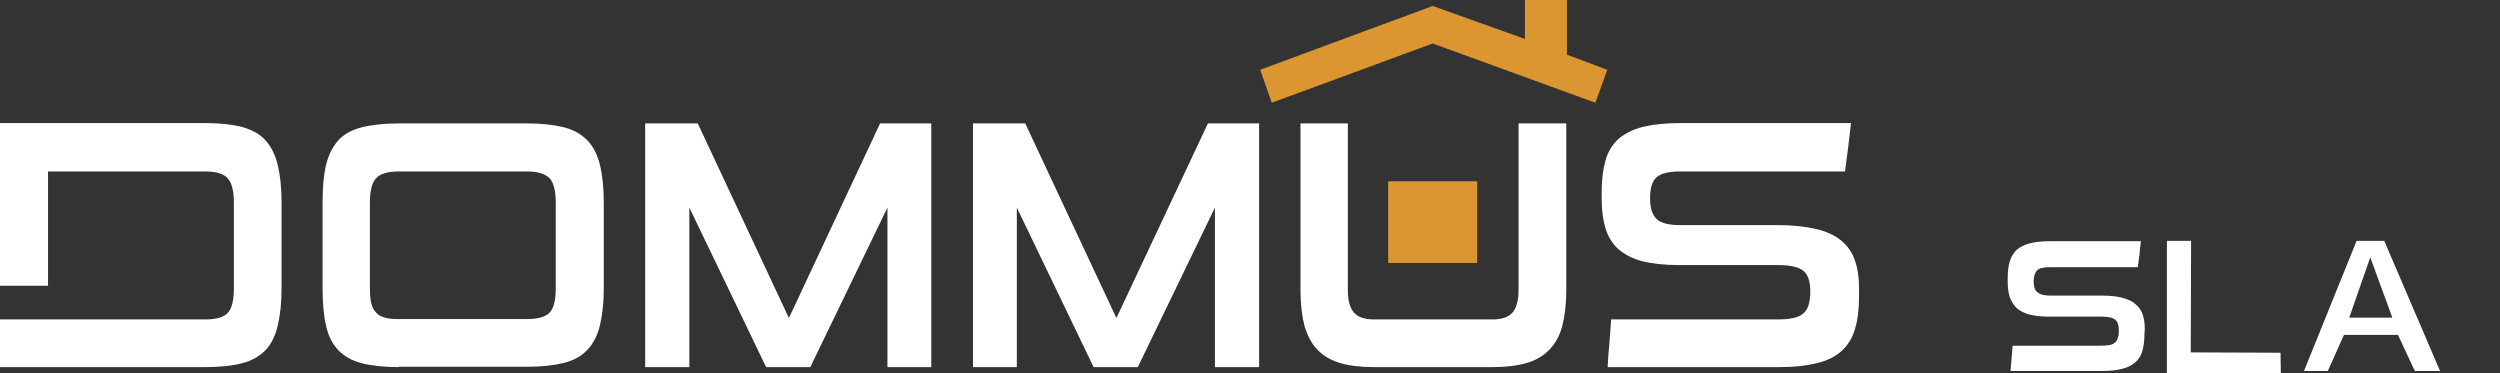 <?xml version="1.0" encoding="utf-8"?>
<!-- Generator: Adobe Illustrator 24.1.2, SVG Export Plug-In . SVG Version: 6.00 Build 0)  -->
<svg version="1.1" id="Camada_1" xmlns="http://www.w3.org/2000/svg" xmlns:xlink="http://www.w3.org/1999/xlink" x="0px" y="0px"
	 viewBox="0 0 713 106.4" style="enable-background:new 0 0 713 106.4;" xml:space="preserve">
<rect x="0" y="0" width="713" height="106.4" fill="#333333" stroke="none"/>
<style type="text/css">
	.st0{fill:#DB9531;}
	.st1{fill:#FFFFFF;}
	.st2{enable-background:new    ;}
</style>
<g id="Icone_Amarelo">
	<rect x="395.9" y="51.7" class="st0" width="25.4" height="23.3"/>
</g>
<g id="Telhado">
	<polygon class="st0" points="359.4,19.9 362.7,29.3 408.6,12.4 455,29.3 458.4,19.9 446.9,15.6 446.9,0 434.9,0 434.9,11.1 
		408.6,1.7 	"/>
</g>
<path class="st1" d="M79.2,47c-0.7-2.9-1.9-5.2-3.5-7s-3.9-3-6.7-3.8c-2.8-0.7-6.3-1.1-10.5-1.1H0v46.4h13.7V48.9h44.8
	c3,0,5.2,0.6,6.4,1.9c1.2,1.3,1.8,3.6,1.8,7v24.5c0,3.4-0.6,5.8-1.8,7c-1.2,1.2-3.3,1.8-6.4,1.8H0v13.6h58.5c4.2,0,7.8-0.4,10.5-1.1
	c2.8-0.7,5-2,6.7-3.7c1.7-1.8,2.8-4.1,3.5-7s1.1-6.5,1.1-10.7V57.7C80.3,53.5,79.9,49.9,79.2,47z"/>
<path class="st1" d="M113.7,104.7c-4.2,0-7.7-0.4-10.5-1.1s-5-2-6.7-3.7c-1.7-1.8-2.9-4.1-3.5-7c-0.7-2.9-1-6.5-1-10.7V57.7
	c0-4.2,0.3-7.8,1-10.7s1.9-5.2,3.5-7c1.7-1.8,3.9-3,6.7-3.7c2.8-0.7,6.3-1.1,10.5-1.1h36.7c4.1,0,7.6,0.4,10.4,1.1
	c2.8,0.7,5,2,6.7,3.7c1.7,1.8,2.9,4.1,3.6,7c0.7,2.9,1.1,6.5,1.1,10.7v24.4c0,4.2-0.4,7.8-1.1,10.7c-0.7,2.9-1.9,5.2-3.6,7
	c-1.7,1.8-3.9,3-6.7,3.7s-6.2,1.1-10.4,1.1h-36.7V104.7z M158.5,57.8c0-3.4-0.6-5.8-1.8-7s-3.3-1.9-6.4-1.9h-36.6
	c-3,0-5.2,0.6-6.4,1.9c-1.2,1.2-1.8,3.6-1.8,7v24.4c0,1.8,0.1,3.2,0.4,4.3c0.3,1.1,0.7,2,1.4,2.7c0.6,0.7,1.5,1.1,2.5,1.4
	s2.3,0.4,3.9,0.4h36.6c3.1,0,5.2-0.6,6.4-1.8c1.2-1.2,1.8-3.5,1.8-7V57.8z"/>
<path class="st1" d="M253.1,104.7V59.2l-22,45.5h-12.6l-21.9-45.5v45.5H184V35.2h15l26,55.5l26-55.5h14.6v69.5H253.1z"/>
<path class="st1" d="M346.5,104.7V59.2l-22,45.5h-12.6L290,59.2v45.5h-12.5V35.2h14.9l26,55.5l26.1-55.5h14.6v69.5H346.5z"/>
<path class="st1" d="M391.8,104.7c-3.8,0-7.1-0.4-9.7-1.2c-2.7-0.8-4.8-2.1-6.5-3.9s-2.8-4.1-3.6-6.8c-0.7-2.8-1.1-6.1-1.1-10.1
	V35.2h13.5v47.5c0,3,0.6,5.1,1.7,6.4s3,2,5.7,2h33.9c2.7,0,4.6-0.7,5.7-2s1.7-3.5,1.7-6.4V35.2h13.6v47.5c0,4-0.4,7.3-1.1,10.1
	c-0.7,2.8-1.9,5-3.6,6.8s-3.8,3.1-6.5,3.9s-6,1.2-9.8,1.2H391.8z"/>
<path class="st1" d="M530.2,84.6c0,3.7-0.4,6.8-1.2,9.4s-2.1,4.6-3.9,6.2c-1.8,1.6-4.1,2.7-7,3.4c-2.9,0.7-6.4,1.1-10.5,1.1h-49.1
	c0.1-2.3,0.3-4.6,0.5-6.8c0.2-2.3,0.3-4.5,0.5-6.8h47.3c1.8,0,3.3-0.1,4.6-0.4c1.2-0.2,2.2-0.7,2.9-1.3s1.2-1.4,1.5-2.4
	s0.5-2.2,0.5-3.7c0-2.9-0.6-4.9-1.9-6c-1.3-1.1-3.7-1.7-7.3-1.7h-28.2c-4.2,0-7.7-0.4-10.5-1.1s-5-1.9-6.8-3.4
	c-1.7-1.5-2.9-3.5-3.7-5.9c-0.7-2.4-1.1-5.1-1.1-8.3v-2.3c0-3.4,0.4-6.4,1.1-8.9s2-4.5,3.7-6.1c1.8-1.5,4.1-2.7,6.9-3.4
	c2.9-0.7,6.4-1.1,10.7-1.1h48.7c-0.3,2.4-0.5,4.7-0.8,6.9c-0.3,2.3-0.6,4.6-0.9,6.9h-47c-3.4,0-5.6,0.6-6.8,1.7
	c-1.2,1.1-1.8,3.1-1.8,5.9c0,2.8,0.6,4.7,1.8,5.9c1.2,1.2,3.4,1.8,6.8,1.8H507c4.3,0,7.9,0.4,10.9,1.1s5.4,1.8,7.2,3.3
	s3.1,3.3,3.9,5.6c0.8,2.3,1.2,4.9,1.2,7.9L530.2,84.6L530.2,84.6z"/>
<g id="Linhas_Guias">
</g>
<path class="st1" d="M611.6,95.1c0,2-0.2,3.6-0.6,5c-0.4,1.4-1.1,2.5-2.1,3.3c-1,0.9-2.2,1.4-3.7,1.8s-3.4,0.6-5.6,0.6h-26.2
	c0.1-1.2,0.2-2.5,0.3-3.6c0.1-1.2,0.2-2.4,0.3-3.6h25.2c1,0,1.8-0.1,2.5-0.2c0.6-0.1,1.2-0.4,1.5-0.7c0.4-0.3,0.6-0.7,0.8-1.3
	c0.2-0.5,0.3-1.2,0.3-2c0-1.5-0.3-2.6-1-3.2s-2-0.9-3.9-0.9h-15c-2.2,0-4.1-0.2-5.6-0.6s-2.7-1-3.6-1.8c-0.9-0.8-1.5-1.9-2-3.1
	c-0.4-1.3-0.6-2.7-0.6-4.4v-1.2c0-1.8,0.2-3.4,0.6-4.7s1.1-2.4,2-3.3c1-0.8,2.2-1.4,3.7-1.8s3.4-0.6,5.7-0.6h26
	c-0.2,1.3-0.3,2.5-0.4,3.7c-0.2,1.2-0.3,2.5-0.5,3.7h-25.1c-1.8,0-3,0.3-3.6,0.9s-1,1.7-1,3.1s0.3,2.5,1,3.1s1.8,1,3.6,1h14.8
	c2.3,0,4.2,0.2,5.8,0.6s2.9,1,3.8,1.8c1,0.8,1.7,1.8,2.1,3c0.4,1.2,0.6,2.6,0.6,4.2L611.6,95.1L611.6,95.1z"/>
<path class="st1" d="M650.5,106.4L650.5,106.4v-5.8V106.4h-25.6v-5.9v5.9H618V68.7h6.9l-0.1,31.8l25.6,0.1"/>
<g class="st2">
	<path class="st1" d="M695.9,105.8h-7.2l-4.8-10.3h-15.4l-4.6,10.3h-6.8l15-37.1h7.9L695.9,105.8z M682.3,90.6l-6.3-17.2l-6,17.2
		H682.3z"/>
</g>
</svg>
